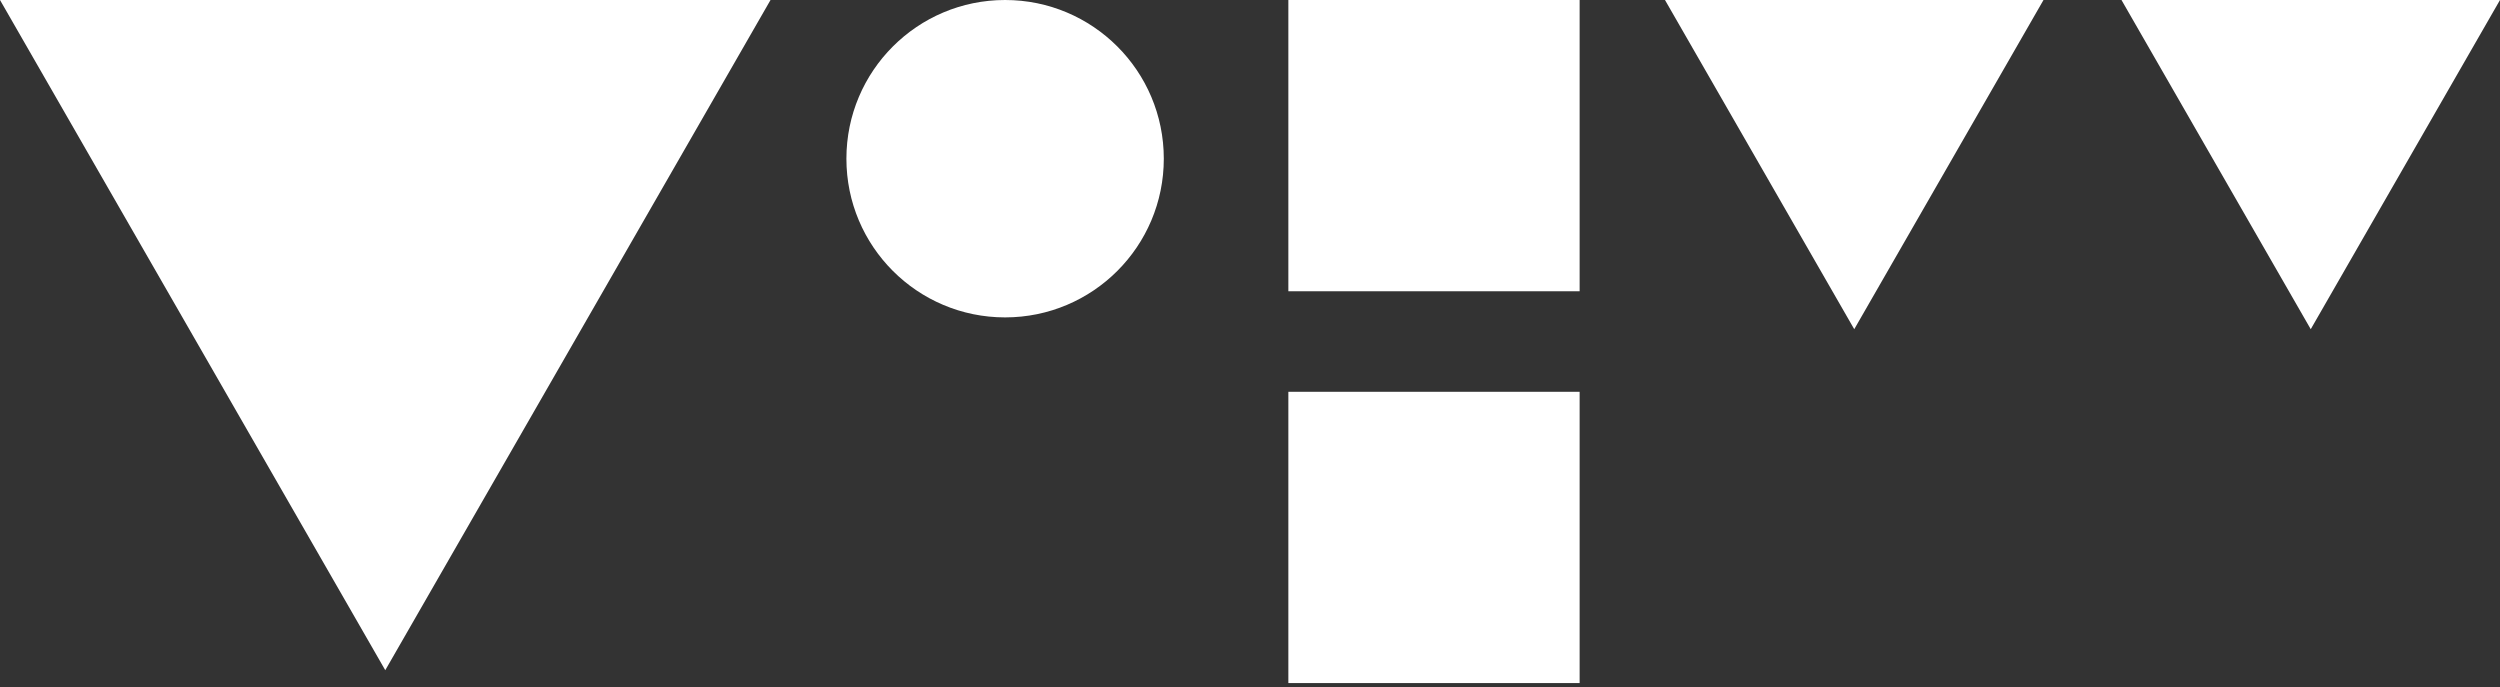 <?xml version="1.0" encoding="utf-8"?>
<svg version="1.1" id="Layer_1" xmlns="http://www.w3.org/2000/svg" xmlns:xlink="http://www.w3.org/1999/xlink"  x="0px" y="0px" style="enable-background:new 0 0 672 723;" xml:space="preserve" viewBox="0 0 1186.2 326.1">
    <rect x="0" y="0" width="1186.2" height="326.1" fill="#333333" stroke="none"/>
    <style type="text/css">
        .st0{fill: white;}
        .st1{fill:#FFBB44;}
    </style>
    <g> 
        <polygon class="st0" points="0,0 365.6,0 182.8,318"></polygon>
        <path class="st0" d="M552.2,75.3c0,41.6-33.7,75.3-75.3,75.3c-41.6,0-75.3-33.7-75.3-75.3c0-41.6,33.7-75.3,75.3-75.3 C518.5,0,552.2,33.7,552.2,75.3z"></path>
        <rect x="611.3" class="st0" width="138.2" height="138.2"></rect>
        <rect x="611.3" y="185.9" class="st0" width="138.2" height="138.2"></rect>
        <polygon class="st0" points="790,0 969.6,0 879.8,156.2"></polygon>
        <polygon class="st0" points="1006.6,0 1186.2,0 1096.4,156.2"></polygon>
    </g>
</svg>